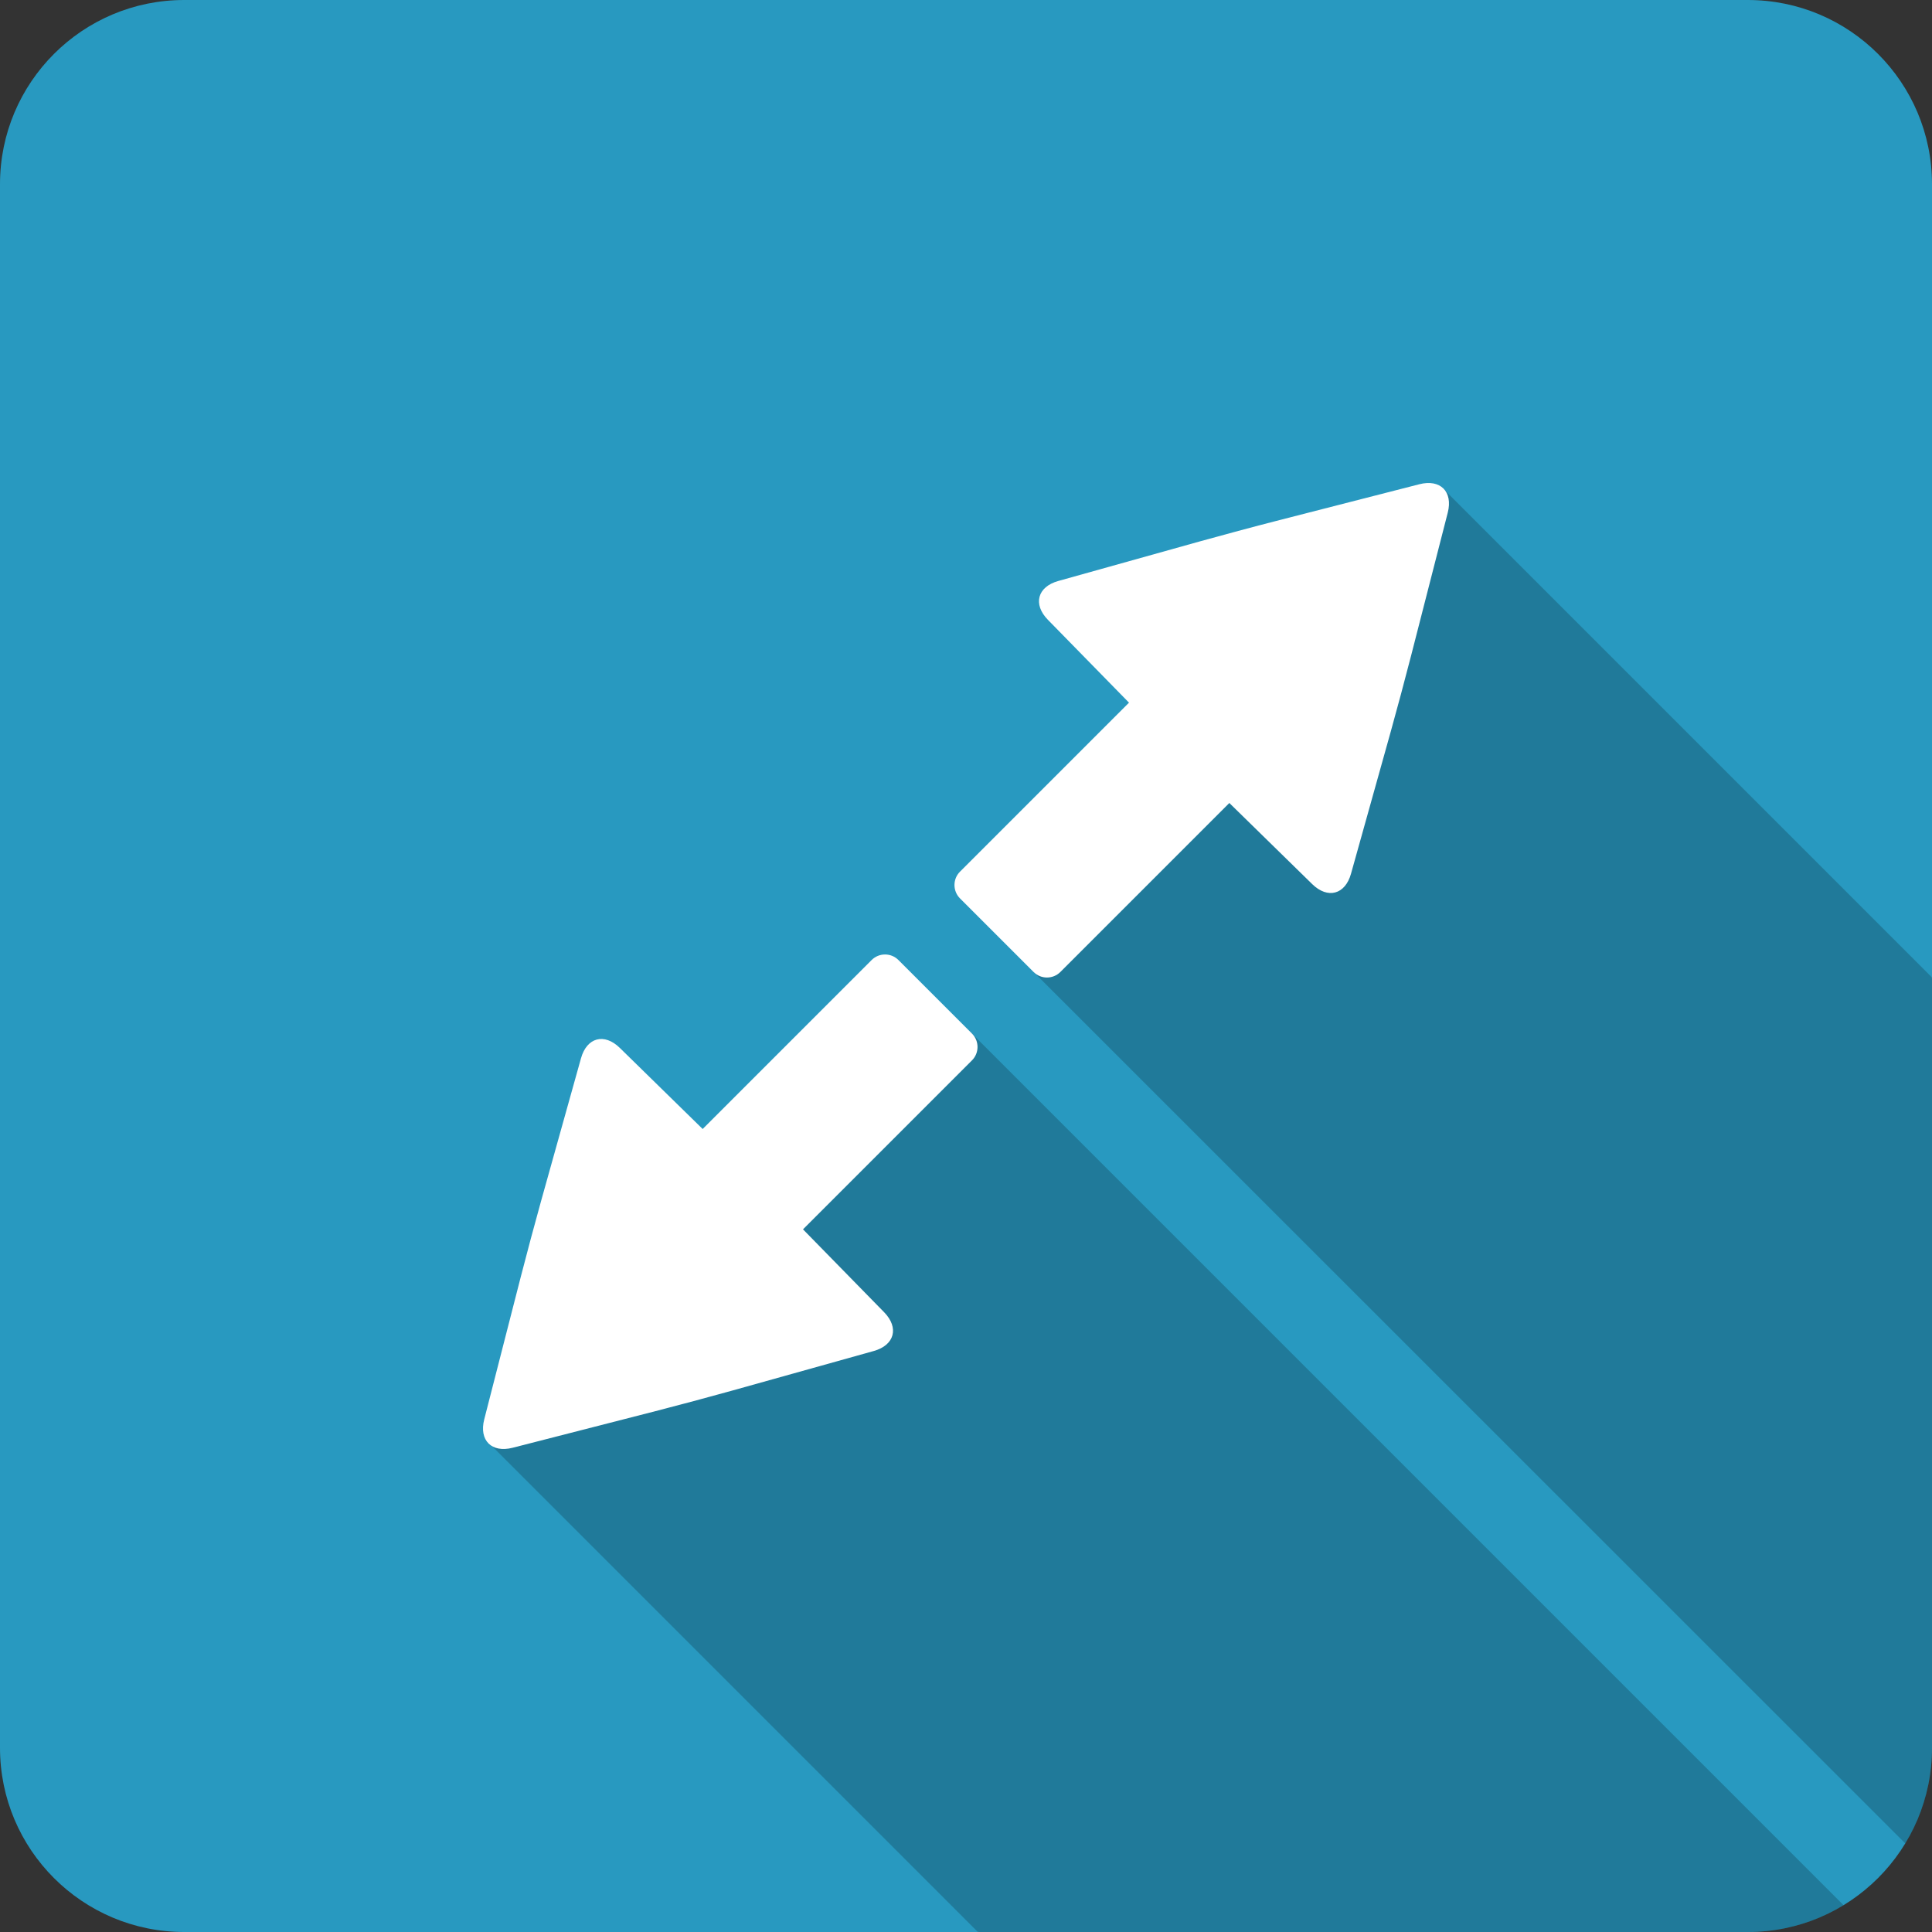 <?xml version="1.0" ?><!DOCTYPE svg  PUBLIC '-//W3C//DTD SVG 1.1//EN'  'http://www.w3.org/Graphics/SVG/1.1/DTD/svg11.dtd'><svg enable-background="new 0 0 50 50" height="50px" id="Layer_1" version="1.1" viewBox="0 0 50 50" width="50px" xml:space="preserve" xmlns="http://www.w3.org/2000/svg" xmlns:xlink="http://www.w3.org/1999/xlink"><rect x="0" y="0" width="50" height="50" fill="#333333" stroke="none"/><g><g><path d="M50,45.233C50,47.866,47.866,50,45.233,50H4.767C2.134,50,0,47.866,0,45.233V4.767     C0,2.134,2.134,0,4.767,0h40.466C47.866,0,50,2.134,50,4.767V45.233z" fill="#2899C0"/><g><path d="M47.711,49.306L25.155,26.75l-2.665-1.193l-2.828,4.338l-6.936,7.524l12.574,12.574L25.346,50h19.887      C46.141,50,46.989,49.746,47.711,49.306z" opacity="0.2"/><path d="M50,25.325l-0.008-0.036l-12.59-12.59L26.75,25.155l22.559,22.553C49.747,46.986,50,46.139,50,45.233      V25.325z" opacity="0.2"/></g><g><g><path d="M12.532,36.733c-0.139,0.544,0.191,0.874,0.735,0.735l3.698-0.948c0.544-0.139,1.43-0.377,1.971-0.528       l3.676-1.028c0.54-0.151,0.661-0.603,0.269-1.004l-2.67-2.728c-0.392-0.401-1.042-1.05-1.443-1.443l-2.728-2.67       c-0.401-0.392-0.853-0.271-1.004,0.269l-1.028,3.676c-0.151,0.54-0.389,1.427-0.528,1.971L12.532,36.733z" fill="#FFFFFF"/><path d="M25.155,27.442c0.191-0.191,0.191-0.501,0-0.693l-1.904-1.904c-0.191-0.191-0.501-0.191-0.693,0       l-5.973,5.973c-0.191,0.191-0.191,0.501,0,0.693l1.904,1.904c0.191,0.191,0.501,0.191,0.693,0L25.155,27.442z" fill="#FFFFFF"/></g><g><path d="M37.468,13.267c0.139-0.544-0.191-0.874-0.735-0.735l-3.698,0.948c-0.544,0.139-1.43,0.377-1.971,0.528       l-3.676,1.028c-0.54,0.151-0.661,0.603-0.269,1.004l2.67,2.728c0.392,0.401,1.042,1.05,1.443,1.443l2.728,2.67       c0.401,0.392,0.853,0.271,1.004-0.269l1.028-3.676c0.151-0.54,0.389-1.427,0.528-1.971L37.468,13.267z" fill="#FFFFFF"/><path d="M24.845,22.558c-0.191,0.191-0.191,0.501,0,0.693l1.904,1.904c0.191,0.191,0.501,0.191,0.693,0       l5.973-5.973c0.191-0.191,0.191-0.501,0-0.693l-1.904-1.904c-0.191-0.191-0.501-0.191-0.693,0L24.845,22.558z" fill="#FFFFFF"/></g></g></g></g></svg>
